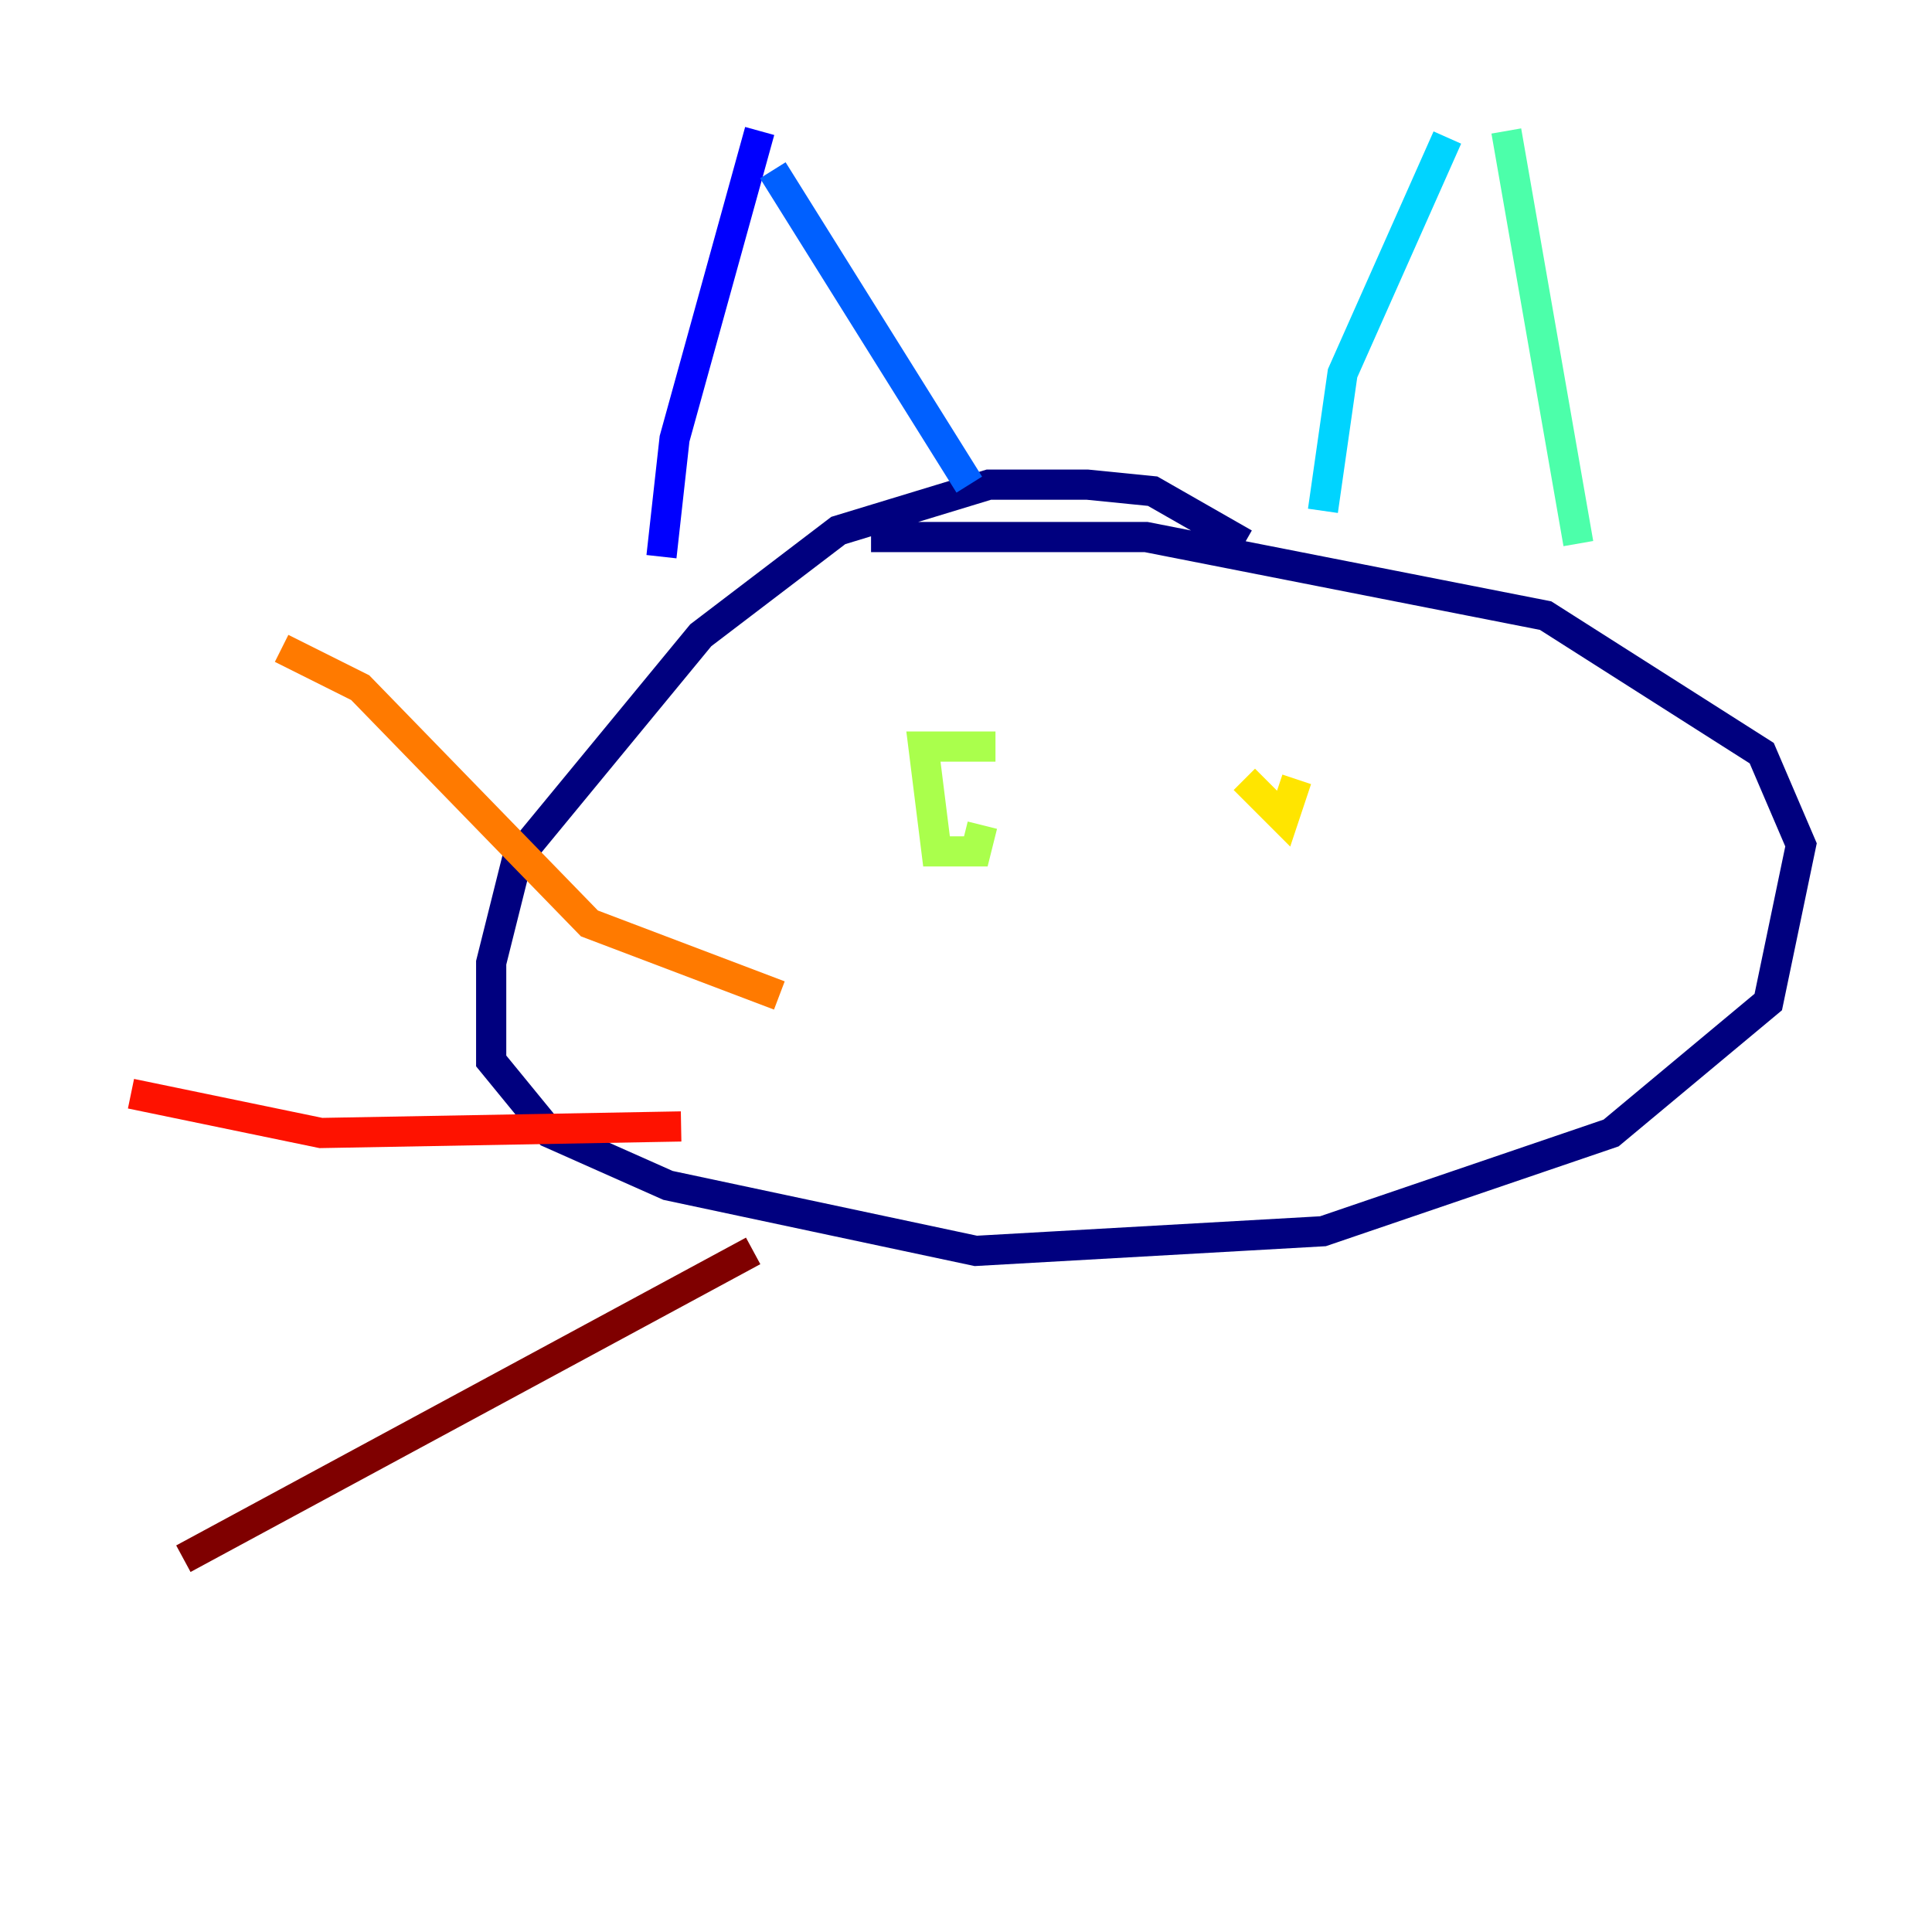 <?xml version="1.0" encoding="utf-8" ?>
<svg baseProfile="tiny" height="128" version="1.2" viewBox="0,0,128,128" width="128" xmlns="http://www.w3.org/2000/svg" xmlns:ev="http://www.w3.org/2001/xml-events" xmlns:xlink="http://www.w3.org/1999/xlink"><defs /><polyline fill="none" points="82.441,36.014 76.366,32.542 72.027,32.108 65.519,32.108 55.539,35.146 46.427,42.088 34.278,56.841 32.542,63.783 32.542,70.291 36.447,75.064 44.258,78.536 64.651,82.875 87.647,81.573 106.739,75.064 117.153,66.386 119.322,55.973 116.719,49.898 102.4,40.786 75.932,35.58 57.709,35.58" stroke="#00007f" stroke-width="2" /><polyline fill="none" points="43.824,36.881 44.691,29.071 50.332,8.678" stroke="#0000fe" stroke-width="2" /><polyline fill="none" points="51.2,11.281 64.217,32.108" stroke="#0060ff" stroke-width="2" /><polyline fill="none" points="87.647,33.844 88.949,24.732 95.891,9.112" stroke="#00d4ff" stroke-width="2" /><polyline fill="none" points="99.797,8.678 104.57,36.014" stroke="#4cffaa" stroke-width="2" /><polyline fill="none" points="65.953,49.464 61.18,49.464 62.047,56.407 64.651,56.407 65.085,54.671" stroke="#aaff4c" stroke-width="2" /><polyline fill="none" points="82.441,51.634 85.044,54.237 85.912,51.634" stroke="#ffe500" stroke-width="2" /><polyline fill="none" points="51.634,65.953 39.051,61.18 23.864,45.559 18.658,42.956" stroke="#ff7a00" stroke-width="2" /><polyline fill="none" points="45.125,74.63 21.261,75.064 8.678,72.461" stroke="#fe1200" stroke-width="2" /><polyline fill="none" points="49.898,82.875 12.149,103.268" stroke="#7f0000" stroke-width="2" /></svg>